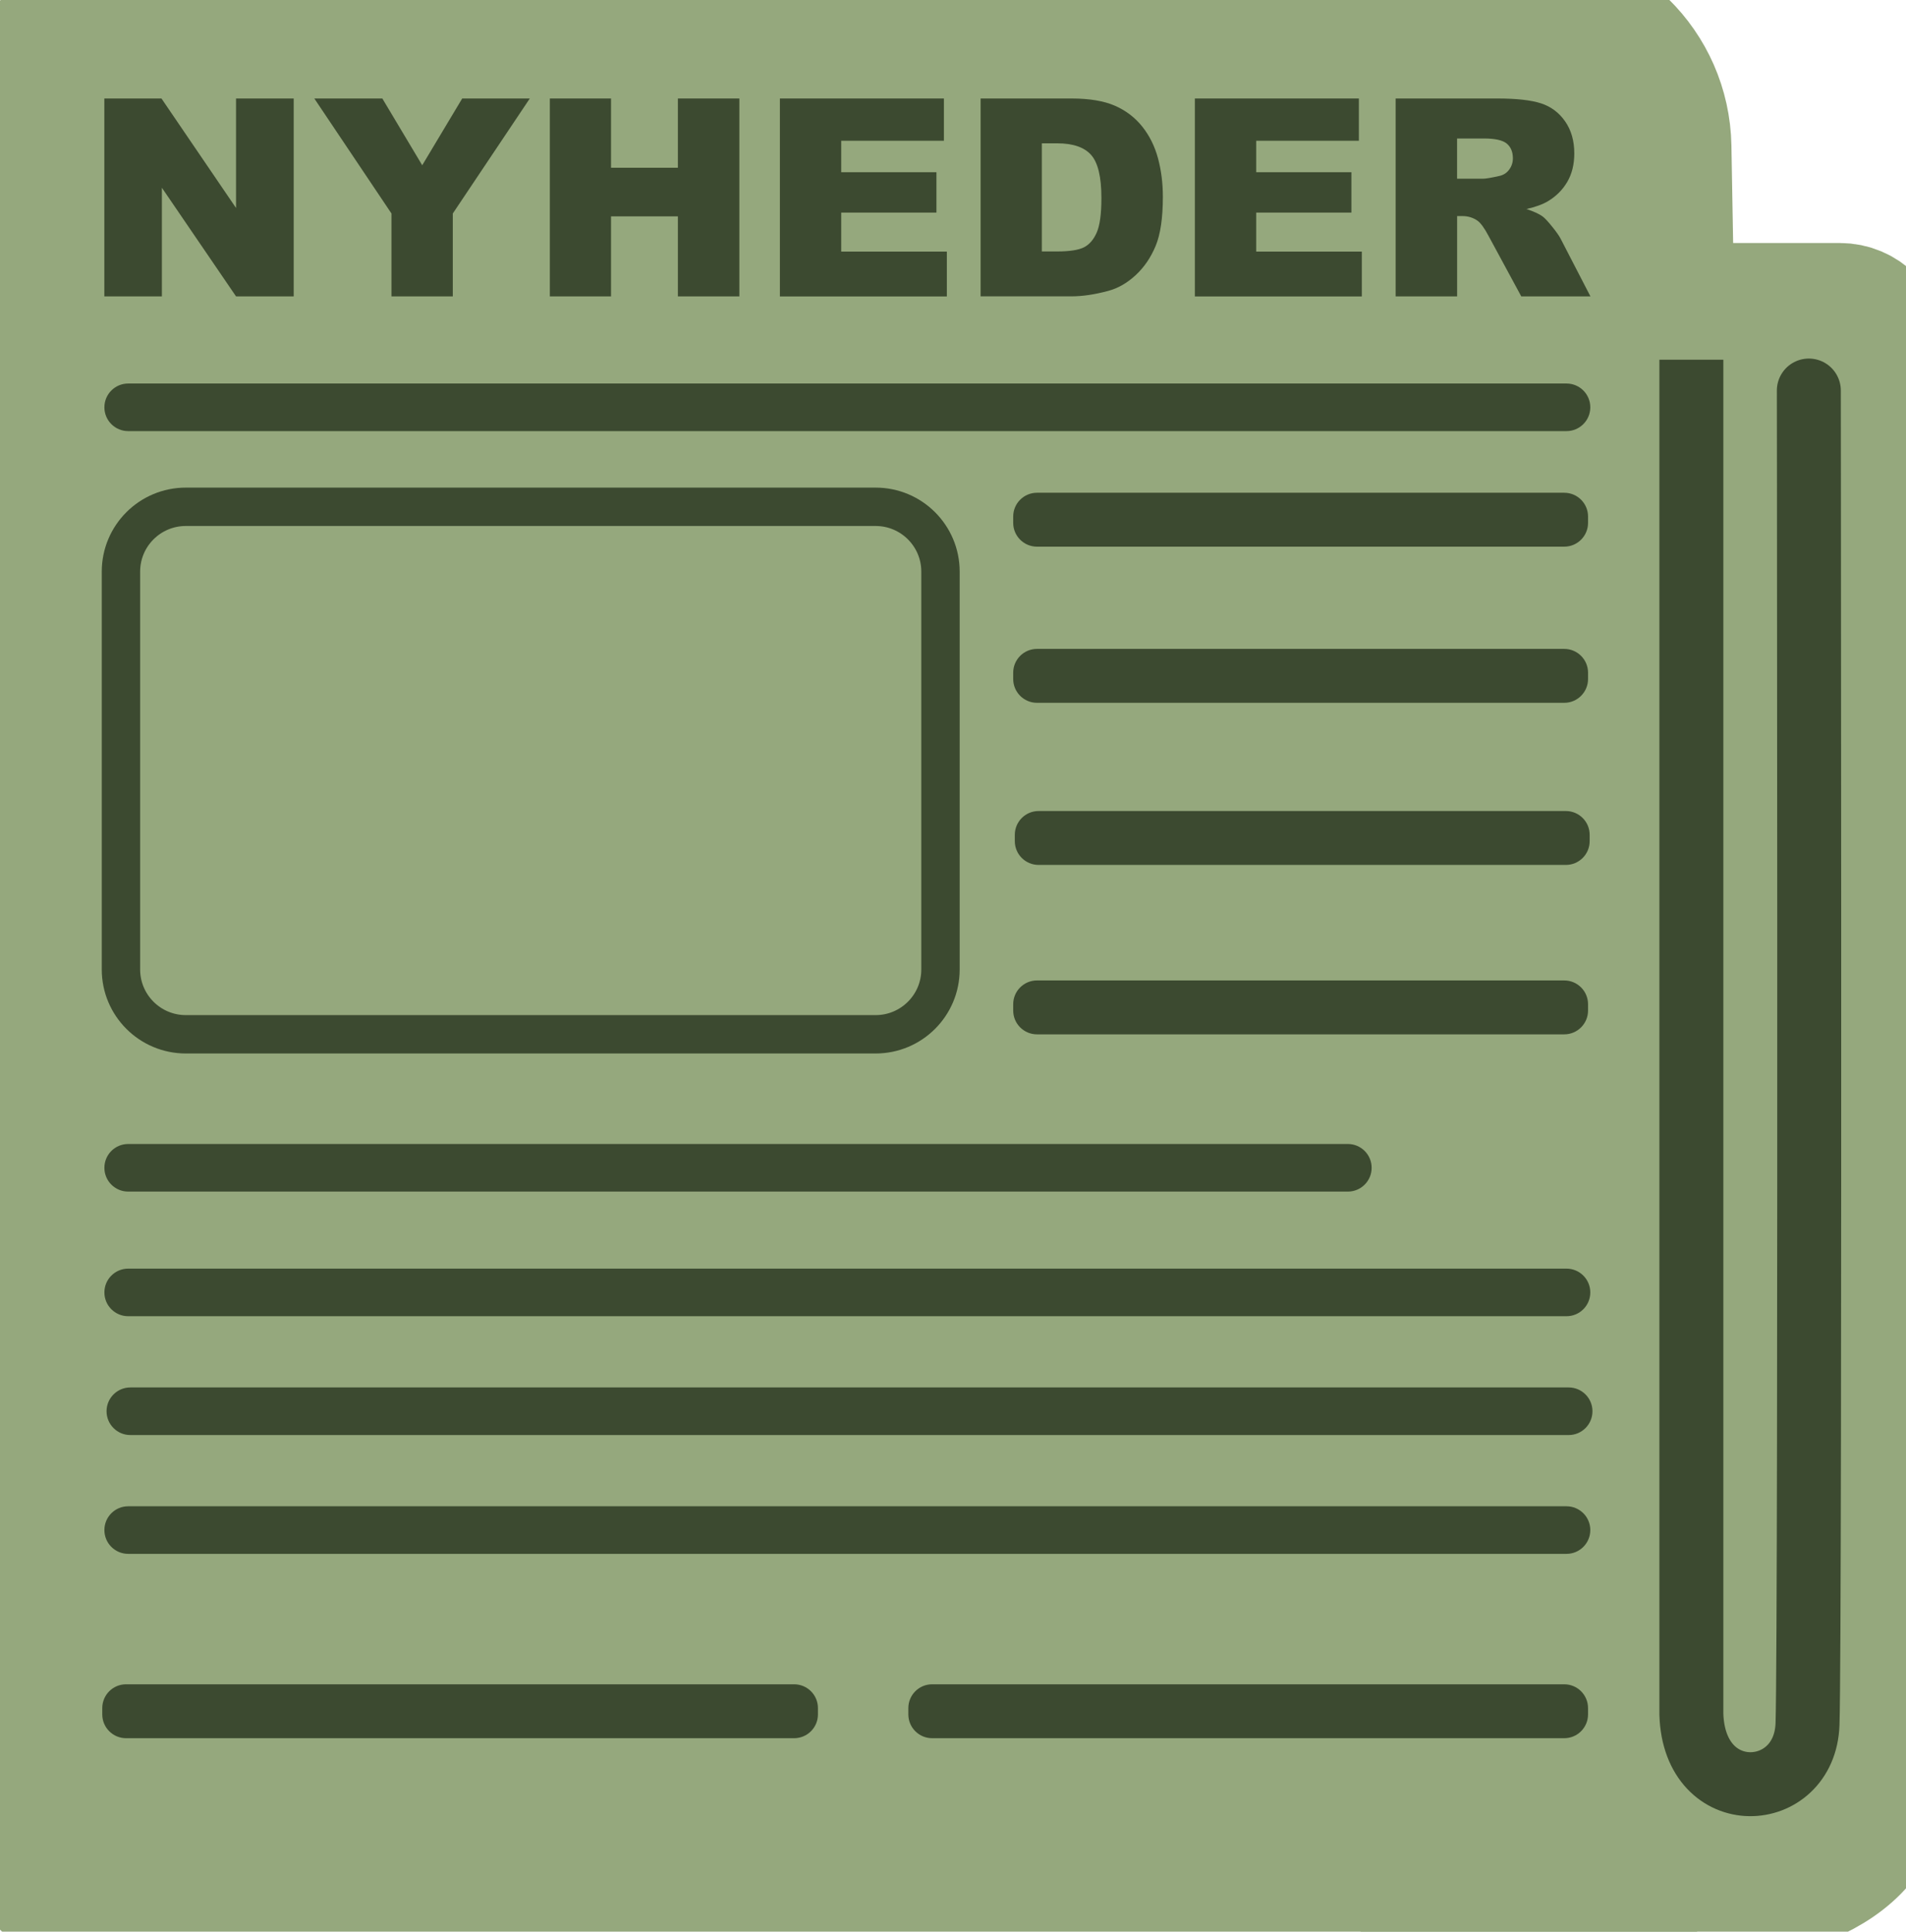 <svg width="149" height="151" viewBox="0 0 149 151" fill="none" xmlns="http://www.w3.org/2000/svg">
<path d="M11.672 2.701H118.884C123.776 2.701 127.766 6.616 127.853 11.503L130.113 139.072C130.203 144.081 126.162 148.191 121.145 148.191H11.672C6.719 148.191 2.704 144.179 2.704 139.23V11.662C2.704 6.713 6.719 2.701 11.672 2.701Z" fill="#95A87D" stroke="#95A87D" stroke-width="15" stroke-miterlimit="10"/>
<path d="M130.275 23.997H143.831C145.68 23.997 147.176 25.492 147.176 27.336V140.296C147.176 141.323 147.223 138.567 147.176 139.594C146.517 153.978 111.362 147.942 111.362 147.942C111.362 129.027 130.271 23.997 130.271 23.997H130.275Z" fill="#95A87D" stroke="#95A87D" stroke-width="10" stroke-miterlimit="10"/>
<path d="M8.157 7.7H12.623L18.452 16.258V7.7H22.961V23.169H18.452L12.656 14.677V23.169H8.157V7.7Z" fill="#3C4A30"/>
<path d="M24.576 7.7H29.889L33.007 12.919L36.132 7.7H41.416L35.397 16.69V23.169H30.603V16.69L24.572 7.7H24.576Z" fill="#3C4A30"/>
<path d="M42.984 7.7H47.767V13.113H52.994V7.7H57.798V23.169H52.994V16.913H47.767V23.169H42.984V7.7Z" fill="#3C4A30"/>
<path d="M60.967 7.7H73.789V11.003H65.761V13.463H73.205V16.618H65.761V19.668H74.019V23.173H60.967V7.7Z" fill="#3C4A30"/>
<path d="M76.661 7.7H83.769C85.172 7.7 86.303 7.891 87.165 8.269C88.026 8.647 88.74 9.195 89.302 9.904C89.865 10.614 90.276 11.442 90.528 12.382C90.78 13.322 90.906 14.323 90.906 15.379C90.906 17.032 90.719 18.314 90.341 19.225C89.962 20.137 89.439 20.9 88.772 21.516C88.106 22.132 87.385 22.542 86.617 22.744C85.568 23.025 84.617 23.165 83.766 23.165H76.658V7.7H76.661ZM81.445 11.204V19.657H82.616C83.614 19.657 84.328 19.546 84.75 19.326C85.172 19.106 85.503 18.717 85.741 18.166C85.979 17.615 86.102 16.719 86.102 15.48C86.102 13.841 85.835 12.717 85.298 12.112C84.761 11.507 83.874 11.204 82.638 11.204H81.445Z" fill="#3C4A30"/>
<path d="M93.408 7.7H106.229V11.003H98.202V13.463H105.645V16.618H98.202V19.668H106.46V23.173H93.408V7.7Z" fill="#3C4A30"/>
<path d="M109.102 23.169V7.7H117.075C118.553 7.7 119.684 7.826 120.463 8.078C121.242 8.33 121.876 8.802 122.352 9.487C122.828 10.171 123.069 11.006 123.069 11.993C123.069 12.851 122.885 13.592 122.521 14.216C122.157 14.838 121.653 15.343 121.011 15.728C120.604 15.973 120.041 16.178 119.331 16.34C119.901 16.531 120.315 16.722 120.578 16.909C120.755 17.035 121.007 17.306 121.343 17.723C121.678 18.138 121.901 18.458 122.013 18.685L124.331 23.169H118.924L116.368 18.444C116.044 17.831 115.756 17.435 115.503 17.252C115.157 17.014 114.768 16.891 114.332 16.891H113.91V23.169H109.105H109.102ZM113.906 13.971H115.925C116.145 13.971 116.567 13.899 117.194 13.758C117.511 13.693 117.77 13.535 117.969 13.272C118.167 13.009 118.268 12.714 118.268 12.375C118.268 11.874 118.109 11.493 117.792 11.226C117.475 10.96 116.88 10.826 116.008 10.826H113.906V13.971Z" fill="#3C4A30"/>
<path d="M68.45 39.617H14.527C11.726 39.617 9.455 41.886 9.455 44.685V75.784C9.455 78.583 11.726 80.852 14.527 80.852H68.45C71.251 80.852 73.522 78.583 73.522 75.784V44.685C73.522 41.886 71.251 39.617 68.45 39.617Z" stroke="#3C4A30" stroke-width="3" stroke-miterlimit="10"/>
<path d="M132.221 28.121V133.993C132.441 141.413 141.096 140.923 141.301 134.775C141.546 127.42 141.377 7.733 141.409 34.395" stroke="#3C4A30" stroke-width="5" stroke-miterlimit="10"/>
<path d="M122.46 29.98H10.021C8.993 29.98 8.161 30.812 8.161 31.838V31.842C8.161 32.868 8.993 33.7 10.021 33.7H122.46C123.487 33.7 124.32 32.868 124.32 31.842V31.838C124.32 30.812 123.487 29.98 122.46 29.98Z" fill="#3C4A30"/>
<path d="M122.284 38.519H81.066C80.039 38.519 79.206 39.351 79.206 40.377V40.874C79.206 41.901 80.039 42.733 81.066 42.733H122.284C123.311 42.733 124.144 41.901 124.144 40.874V40.377C124.144 39.351 123.311 38.519 122.284 38.519Z" fill="#3C4A30"/>
<path d="M122.284 50.725H81.066C80.039 50.725 79.206 51.557 79.206 52.583V53.08C79.206 54.106 80.039 54.939 81.066 54.939H122.284C123.311 54.939 124.144 54.106 124.144 53.08V52.583C124.144 51.557 123.311 50.725 122.284 50.725Z" fill="#3C4A30"/>
<path d="M122.41 63.399H81.192C80.165 63.399 79.332 64.231 79.332 65.257V65.754C79.332 66.781 80.165 67.612 81.192 67.612H122.41C123.437 67.612 124.27 66.781 124.27 65.754V65.257C124.27 64.231 123.437 63.399 122.41 63.399Z" fill="#3C4A30"/>
<path d="M122.284 76.642H81.066C80.039 76.642 79.206 77.474 79.206 78.5V78.997C79.206 80.023 80.039 80.856 81.066 80.856H122.284C123.311 80.856 124.144 80.023 124.144 78.997V78.5C124.144 77.474 123.311 76.642 122.284 76.642Z" fill="#3C4A30"/>
<path d="M105.367 89.427H10.021C8.993 89.427 8.161 90.259 8.161 91.286V91.289C8.161 92.316 8.993 93.148 10.021 93.148H105.367C106.395 93.148 107.227 92.316 107.227 91.289V91.286C107.227 90.259 106.395 89.427 105.367 89.427Z" fill="#3C4A30"/>
<path d="M122.46 99.17H10.021C8.993 99.17 8.161 100.002 8.161 101.028V101.032C8.161 102.058 8.993 102.89 10.021 102.89H122.46C123.487 102.89 124.32 102.058 124.32 101.032V101.028C124.32 100.002 123.487 99.17 122.46 99.17Z" fill="#3C4A30"/>
<path d="M122.629 108.458H10.19C9.163 108.458 8.33 109.29 8.33 110.317V110.32C8.33 111.347 9.163 112.179 10.19 112.179H122.629C123.657 112.179 124.489 111.347 124.489 110.32V110.317C124.489 109.29 123.657 108.458 122.629 108.458Z" fill="#3C4A30"/>
<path d="M62.081 131.663H9.855C8.828 131.663 7.995 132.495 7.995 133.522V134.019C7.995 135.045 8.828 135.877 9.855 135.877H62.081C63.108 135.877 63.941 135.045 63.941 134.019V133.522C63.941 132.495 63.108 131.663 62.081 131.663Z" fill="#3C4A30"/>
<path d="M122.284 131.663H72.869C71.842 131.663 71.009 132.495 71.009 133.522V134.019C71.009 135.045 71.842 135.877 72.869 135.877H122.284C123.311 135.877 124.143 135.045 124.143 134.019V133.522C124.143 132.495 123.311 131.663 122.284 131.663Z" fill="#3C4A30"/>
<path d="M122.46 117.747H10.021C8.993 117.747 8.161 118.579 8.161 119.605V119.609C8.161 120.635 8.993 121.467 10.021 121.467H122.46C123.487 121.467 124.32 120.635 124.32 119.609V119.605C124.32 118.579 123.487 117.747 122.46 117.747Z" fill="#3C4A30"/>
</svg>
